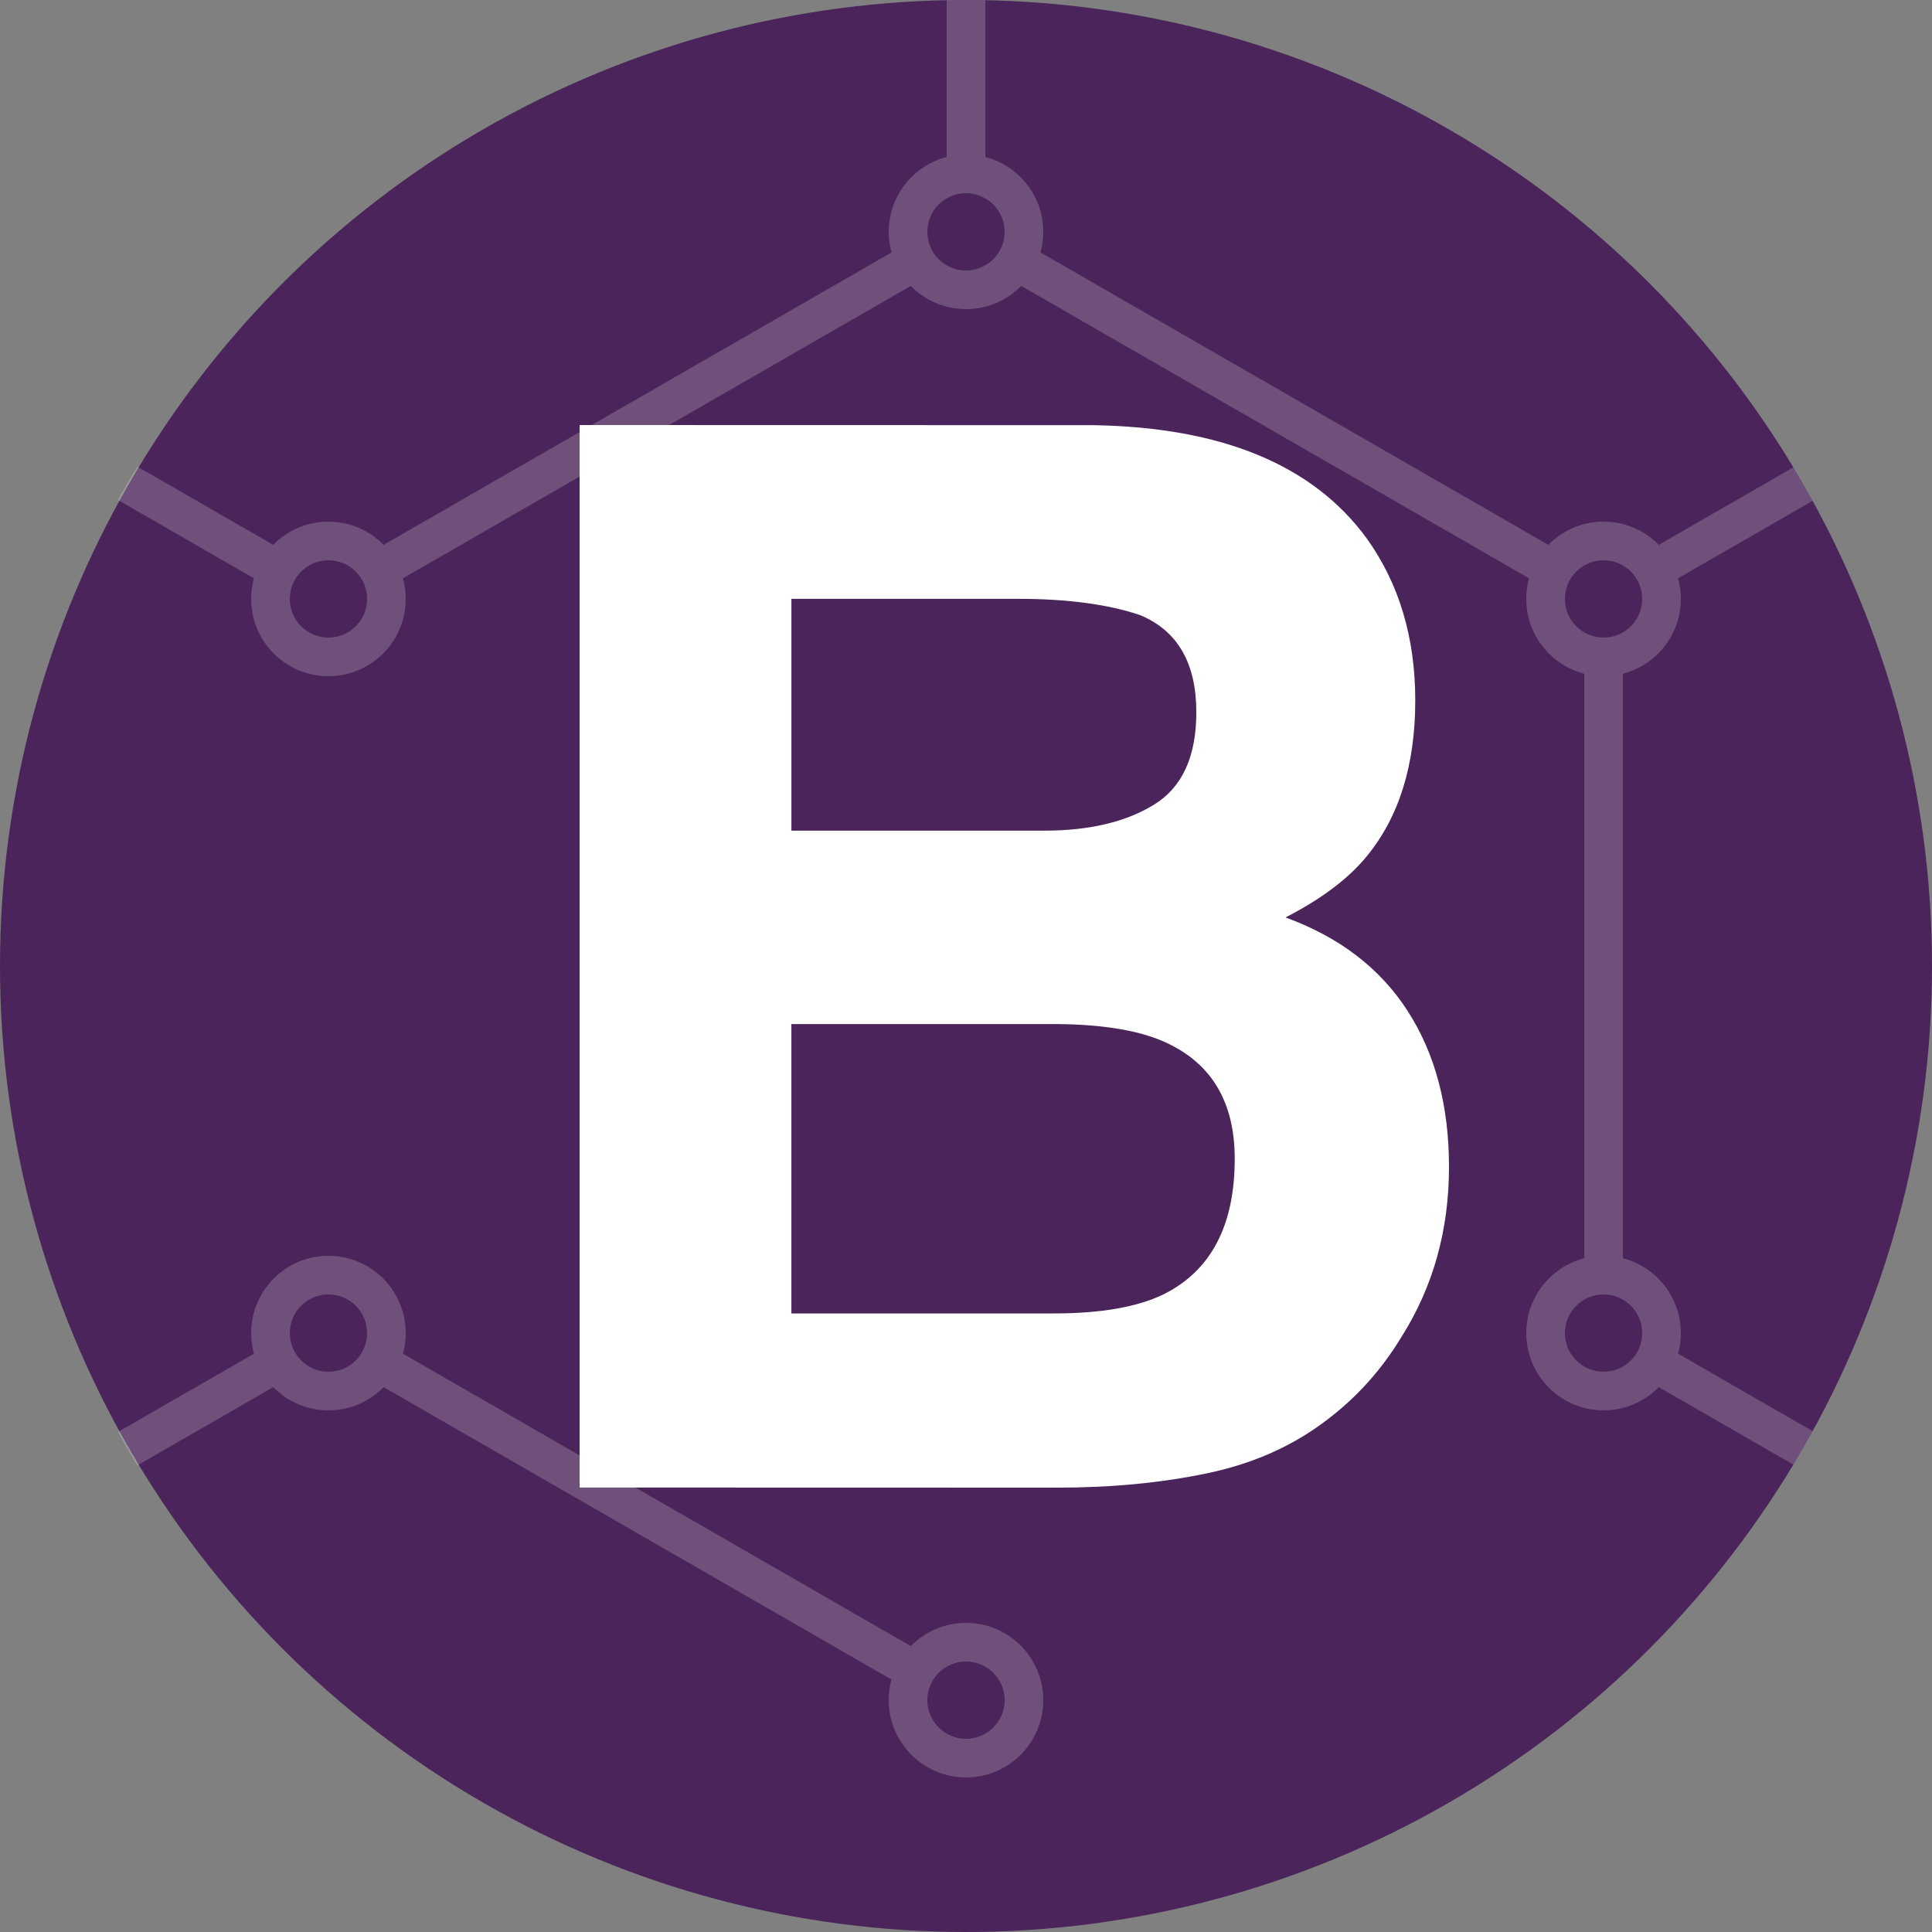 <svg width="100px" height="100px" id="bootstrap" version="1.1" xmlns="http://www.w3.org/2000/svg" xmlns:xlink="http://www.w3.org/1999/xlink" x="0px" y="0px" viewBox="0 0 100 100" enable-background="new 0 0 100 100" xml:space="preserve">
<rect x="0" y="0" width="100" height="100" fill="#808080" stroke="none"/>
<circle id="bootstrap-bg" fill-rule="evenodd" clip-rule="evenodd" fill="#4A245A" cx="50" cy="50" r="50"/>
<g id="lines">
<clipPath id="bootstrapmask">
<path d="M49.952,99.999c-27.64,0-50.046-22.385-50.046-50C-0.094,22.385,22.312,0,49.952,0C77.594,0,100,22.385,100,49.999C100,77.614,77.594,99.999,49.952,99.999z"/>
</clipPath>
<g id="all-lines" clip-path="url(#bootstrapmask)" opacity="0.2" transform="rotate(0,50,50)">
<line id="line-6-1" fill="none" stroke="#FFFFFF" stroke-width="2" x2="17" y2="31" x1="50" y1="12"/>
<line id="line-6" fill="none" stroke="#FFFFFF" stroke-width="2" x1="17" y1="31" x2="-16" y2="12"/>
<line id="line-5-6" fill="none" stroke="#FFFFFF" stroke-width="2" x2="17" y2="69" x1="17" y1="31" opacity="0"/>
<line id="line-5" fill="none" stroke="#FFFFFF" stroke-width="2" x2="-16" y2="88" x1="17" y1="69"/>
<line id="line-4-5" fill="none" stroke="#FFFFFF" stroke-width="2" x2="50" y2="88" x1="17" y1="69"/>
<line id="line-4" fill="none" stroke="#FFFFFF" stroke-width="2" x2="50" y2="126" x1="50" y1="88" opacity="0"/>
<line id="line-3-4" fill="none" stroke="#FFFFFF" stroke-width="2" x1="50" y1="88" x2="83" y2="69" opacity="0"/>
<line id="line-3" fill="none" stroke="#FFFFFF" stroke-width="2" x1="83" y1="69" x2="116" y2="88"/>
<line id="line-2-3" fill="none" stroke="#FFFFFF" stroke-width="2" x1="83" y1="69" x2="83" y2="31"/>
<line id="line-2" fill="none" stroke="#FFFFFF" stroke-width="2" x1="83" y1="31" x2="116" y2="12"/>
<line id="line-1-2" fill="none" stroke="#FFFFFF" stroke-width="2" x1="83" y1="31" x2="50" y2="12"/>
<line id="line-1" fill="none" stroke="#FFFFFF" stroke-width="2" x1="50" y1="12" x2="50" y2="-33"/>
<circle id="circle-3-child" fill-rule="evenodd" fill="#FFFFFF" cx="83" cy="69" r="4"/>
<circle id="circle-3" fill-rule="evenodd" fill="#4A245A" cx="83" cy="69" r="2"/>
<circle id="circle-4-child"  fill-rule="evenodd" fill="#FFFFFF" cx="50" cy="88" r="4"/>
<circle id="circle-4"  fill-rule="evenodd" fill="#4A245A" cx="50" cy="88" r="2"/>
<circle id="circle-5-child" fill-rule="evenodd" fill="#ffffff"  cx="17" cy="69" r="4"/>
<circle id="circle-5" fill-rule="evenodd" fill="#4A245A" cx="17" cy="69" r="2"/>
<circle id="circle-6-child" fill-rule="evenodd" fill="#ffffff" cx="17" cy="31" r="4"/>
<circle id="circle-6" fill-rule="evenodd" fill="#4A245A" cx="17" cy="31" r="2"/>
<circle id="circle-1-child" fill-rule="evenodd" fill="#ffffff" cx="50" cy="12" r="4" />
<circle id="circle-1" fill-rule="evenodd" fill="#4A245A" cx="50" cy="12" r="2"/>
<circle id="circle-2-child" fill-rule="evenodd" fill="#ffffff" cx="83" cy="31" r="4"/>
<circle id="circle-2" fill-rule="evenodd" fill="#4A245A" cx="83" cy="31" r="2"/>
</g>
<path id="b-letter" fill="#FFFFFF" d="M52.67,30.995c2.578,0,4.698,0.283,6.361,0.85c1.927,0.812,2.891,2.486,2.891,5.021c0,2.289-0.729,3.884-2.188,4.782c-1.457,0.898-3.354,1.347-5.69,1.347H40.963v-12H52.67z M54.745,53.006c2.403,0.023,4.271,0.342,5.597,0.953c2.379,1.091,3.567,3.098,3.567,6.02c0,3.455-1.228,5.791-3.681,7.014c-1.353,0.658-3.244,0.99-5.67,0.99H40.962V53.006H54.745z M56.541,22.006L30,22v54.994L54.751,77c2.783,0,5.362-0.247,7.741-0.745c2.378-0.497,4.439-1.418,6.189-2.761c1.551-1.169,2.844-2.612,3.879-4.327C74.188,66.579,75,63.657,75,60.398c0-3.159-0.711-5.847-2.134-8.061c-1.423-2.213-3.532-3.831-6.328-4.851c1.84-0.944,3.233-1.989,4.178-3.133c1.691-2.04,2.538-4.739,2.538-8.097c0-3.258-0.839-6.056-2.516-8.394C67.953,24.058,63.223,22.105,56.541,22.006L56.541,22.006z"/>
</g>
</svg> 